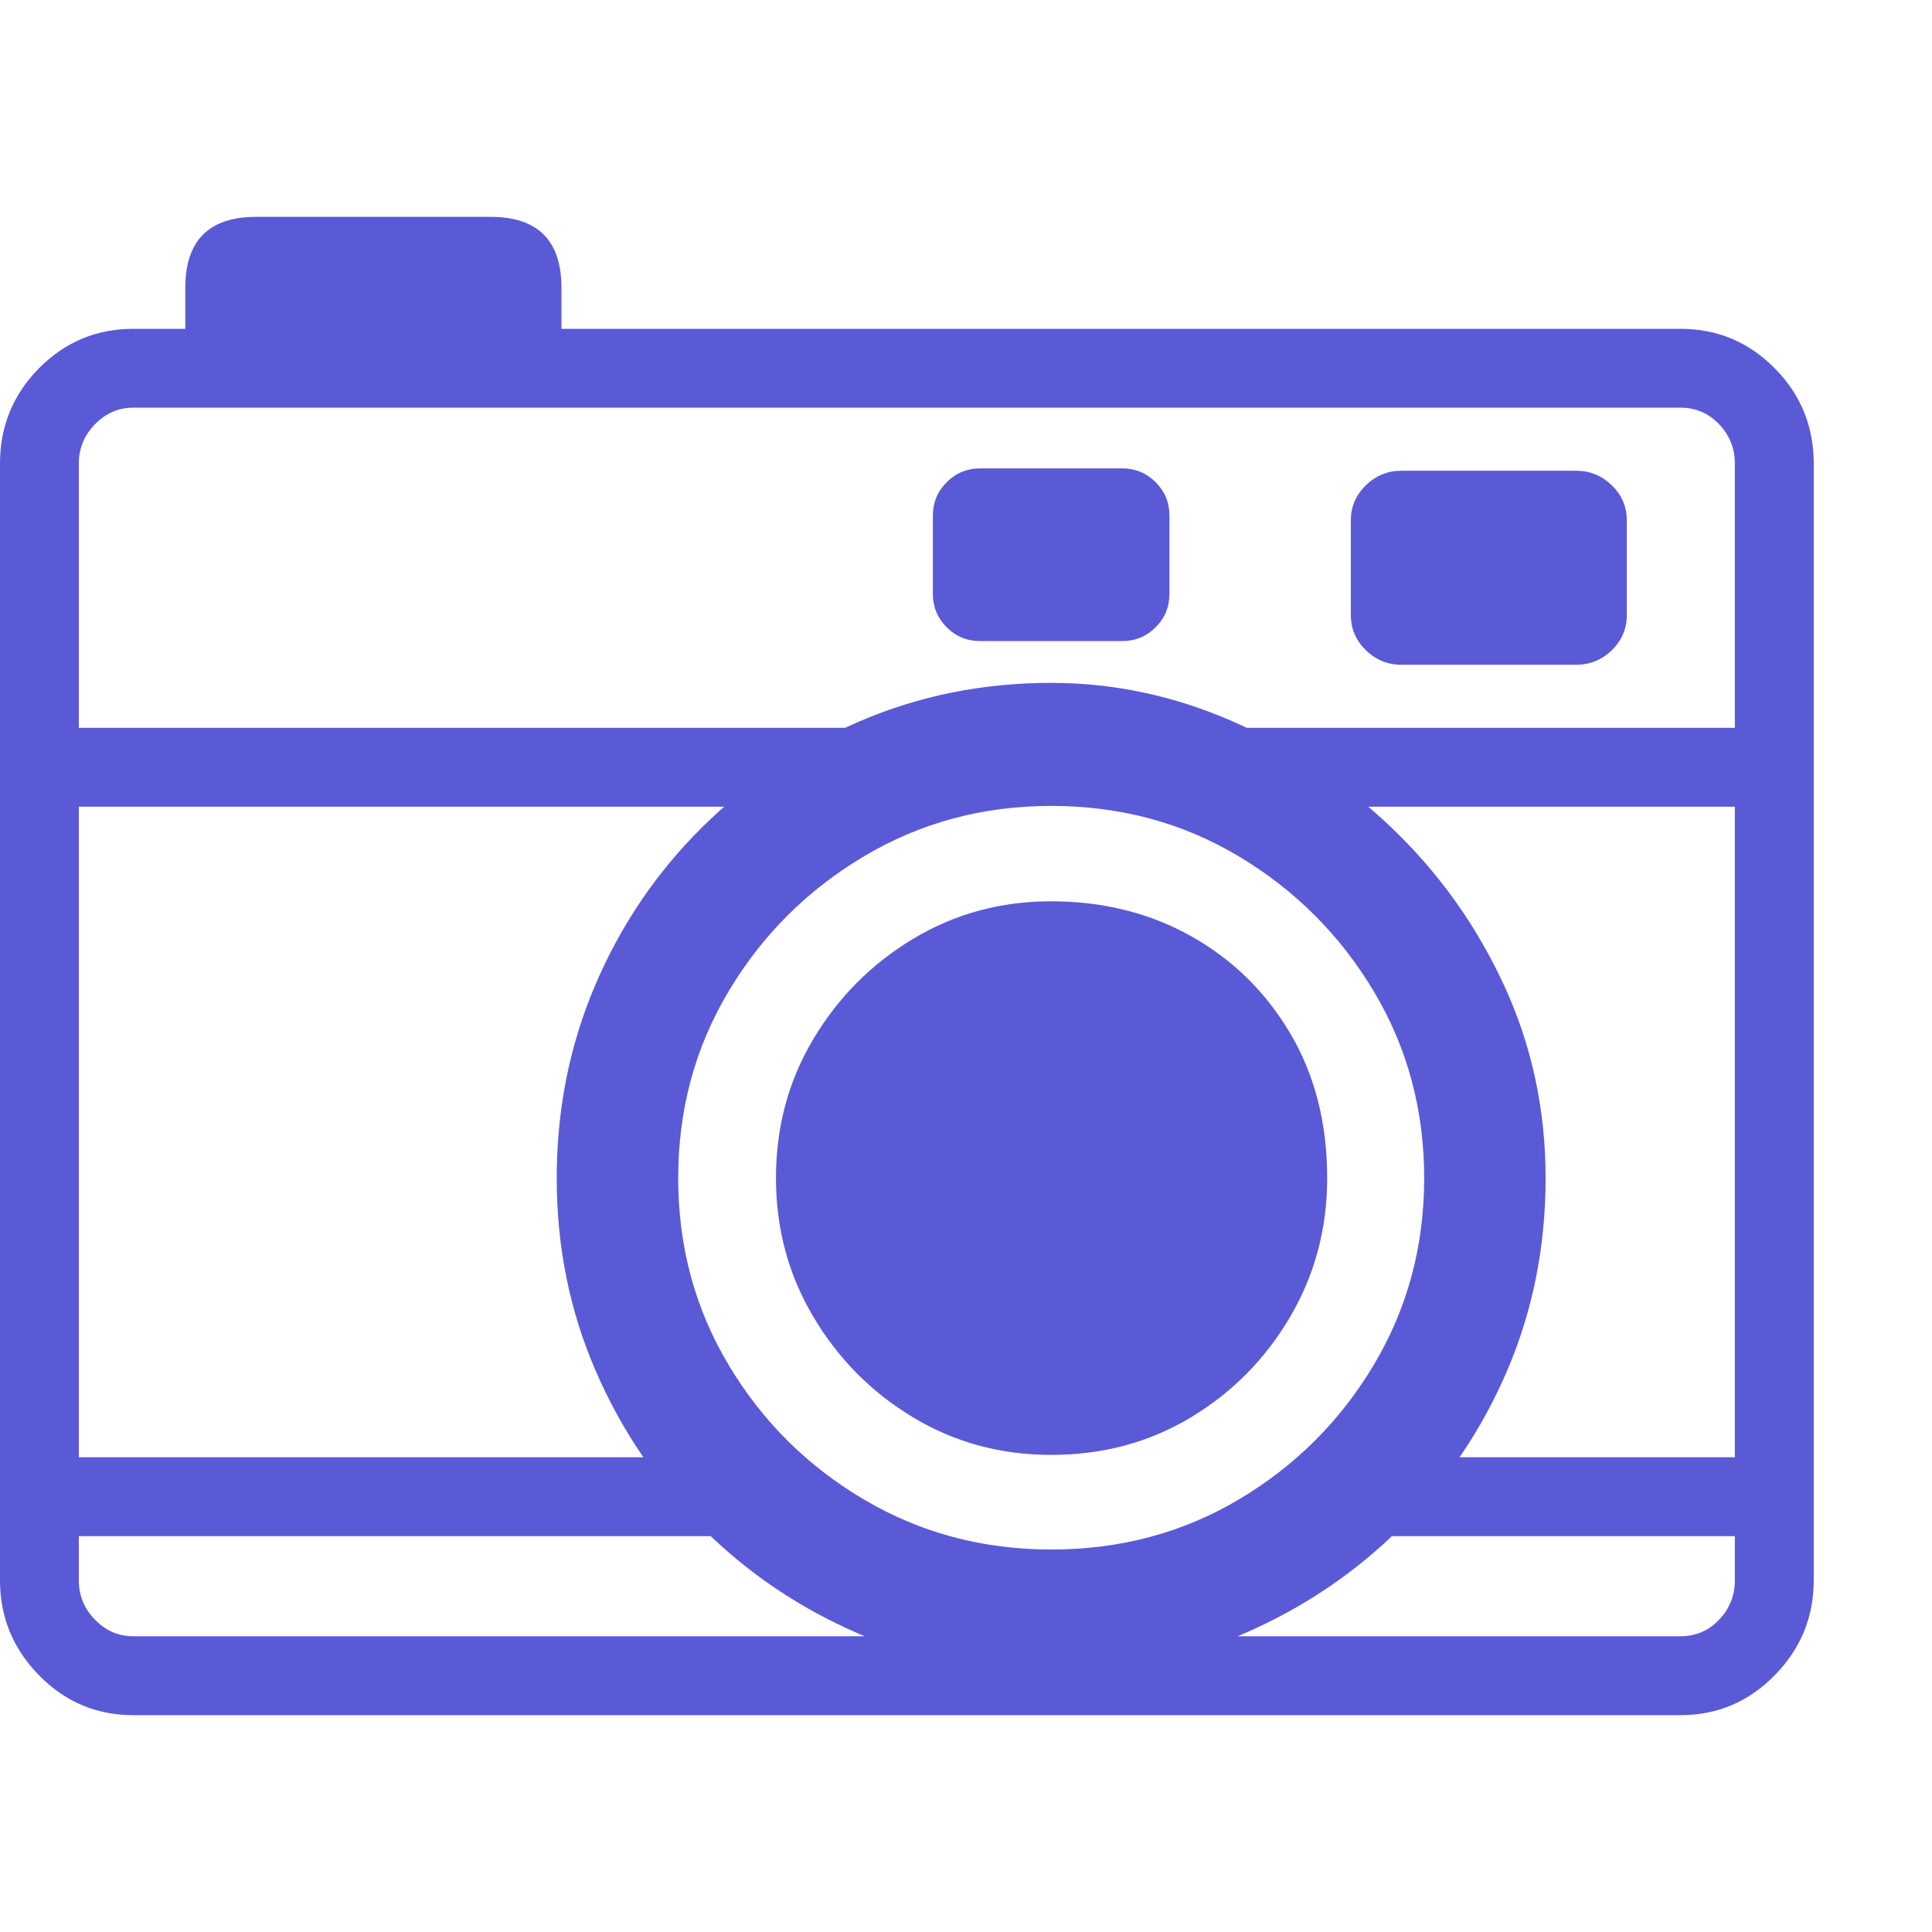 <svg version="1.1" xmlns="http://www.w3.org/2000/svg" style="fill:rgba(0,0,0,1.0)" width="256" height="256" viewBox="0 0 38.281 29.688"><path fill="rgb(90, 90, 215)" d="M2.641 29.688 C1.911 29.688 1.289 29.424 0.773 28.898 C0.258 28.372 0 27.745 0 27.016 L0 4.891 C0 4.151 0.258 3.521 0.773 3 C1.289 2.479 1.911 2.219 2.641 2.219 L33.297 2.219 C34.026 2.219 34.648 2.479 35.164 3 C35.68 3.521 35.938 4.151 35.938 4.891 L35.938 27.016 C35.938 27.745 35.68 28.372 35.164 28.898 C34.648 29.424 34.026 29.688 33.297 29.688 Z M20.828 28.844 C19.474 28.844 18.206 28.589 17.023 28.078 C15.841 27.568 14.802 26.865 13.906 25.969 C13.01 25.073 12.307 24.034 11.797 22.852 C11.286 21.669 11.031 20.401 11.031 19.047 C11.031 17.693 11.284 16.422 11.789 15.234 C12.294 14.047 12.997 13.005 13.898 12.109 C14.799 11.214 15.841 10.51 17.023 10 C18.206 9.49 19.474 9.234 20.828 9.234 C22.068 9.234 23.268 9.49 24.43 10 C25.591 10.51 26.641 11.214 27.578 12.109 C28.516 13.005 29.258 14.047 29.805 15.234 C30.352 16.422 30.625 17.693 30.625 19.047 C30.625 20.401 30.372 21.669 29.867 22.852 C29.362 24.034 28.659 25.073 27.758 25.969 C26.857 26.865 25.815 27.568 24.633 28.078 C23.451 28.589 22.182 28.844 20.828 28.844 Z M20.828 26.406 C22.193 26.406 23.432 26.076 24.547 25.414 C25.661 24.753 26.552 23.865 27.219 22.75 C27.885 21.635 28.219 20.401 28.219 19.047 C28.219 17.693 27.885 16.458 27.219 15.344 C26.552 14.229 25.661 13.339 24.547 12.672 C23.432 12.005 22.193 11.672 20.828 11.672 C19.474 11.672 18.237 12.005 17.117 12.672 C15.997 13.339 15.104 14.229 14.438 15.344 C13.771 16.458 13.438 17.693 13.438 19.047 C13.438 20.401 13.771 21.635 14.438 22.75 C15.104 23.865 15.997 24.753 17.117 25.414 C18.237 26.076 19.474 26.406 20.828 26.406 Z M20.828 24.531 C19.828 24.531 18.917 24.284 18.094 23.789 C17.271 23.294 16.612 22.63 16.117 21.797 C15.622 20.964 15.375 20.047 15.375 19.047 C15.375 18.036 15.622 17.117 16.117 16.289 C16.612 15.461 17.271 14.799 18.094 14.305 C18.917 13.81 19.828 13.562 20.828 13.562 C21.859 13.562 22.786 13.794 23.609 14.258 C24.432 14.721 25.086 15.365 25.57 16.188 C26.055 17.01 26.297 17.964 26.297 19.047 C26.297 20.047 26.052 20.964 25.562 21.797 C25.073 22.63 24.417 23.294 23.594 23.789 C22.771 24.284 21.849 24.531 20.828 24.531 Z M2.641 28.125 L33.297 28.125 C33.599 28.125 33.854 28.016 34.062 27.797 C34.271 27.578 34.375 27.318 34.375 27.016 L34.375 26.141 L26.781 26.141 L26.781 24.578 L34.375 24.578 L34.375 11.688 L23.547 11.688 L23.547 10.125 L34.375 10.125 L34.375 4.891 C34.375 4.589 34.271 4.328 34.062 4.109 C33.854 3.891 33.599 3.781 33.297 3.781 L2.641 3.781 C2.349 3.781 2.096 3.891 1.883 4.109 C1.669 4.328 1.562 4.589 1.562 4.891 L1.562 10.125 L17.297 10.125 L17.297 11.688 L1.562 11.688 L1.562 24.578 L14.594 24.578 L14.594 26.141 L1.562 26.141 L1.562 27.016 C1.562 27.318 1.669 27.578 1.883 27.797 C2.096 28.016 2.349 28.125 2.641 28.125 Z M3.672 3.125 L3.672 1.406 C3.672 0.469 4.141 -0 5.078 -0 L9.719 -0 C10.656 -0 11.125 0.469 11.125 1.406 L11.125 3.125 Z M19.422 8.406 C19.161 8.406 18.94 8.315 18.758 8.133 C18.576 7.951 18.484 7.729 18.484 7.469 L18.484 5.922 C18.484 5.661 18.576 5.44 18.758 5.258 C18.94 5.076 19.161 4.984 19.422 4.984 L22.234 4.984 C22.495 4.984 22.716 5.076 22.898 5.258 C23.081 5.44 23.172 5.661 23.172 5.922 L23.172 7.469 C23.172 7.729 23.081 7.951 22.898 8.133 C22.716 8.315 22.495 8.406 22.234 8.406 Z M27.766 8.875 C27.495 8.875 27.26 8.779 27.062 8.586 C26.865 8.393 26.766 8.161 26.766 7.891 L26.766 6.016 C26.766 5.745 26.865 5.513 27.062 5.32 C27.26 5.128 27.495 5.031 27.766 5.031 L31.234 5.031 C31.505 5.031 31.74 5.128 31.938 5.32 C32.135 5.513 32.234 5.745 32.234 6.016 L32.234 7.891 C32.234 8.161 32.135 8.393 31.938 8.586 C31.74 8.779 31.505 8.875 31.234 8.875 Z M38.281 25.781" /></svg>